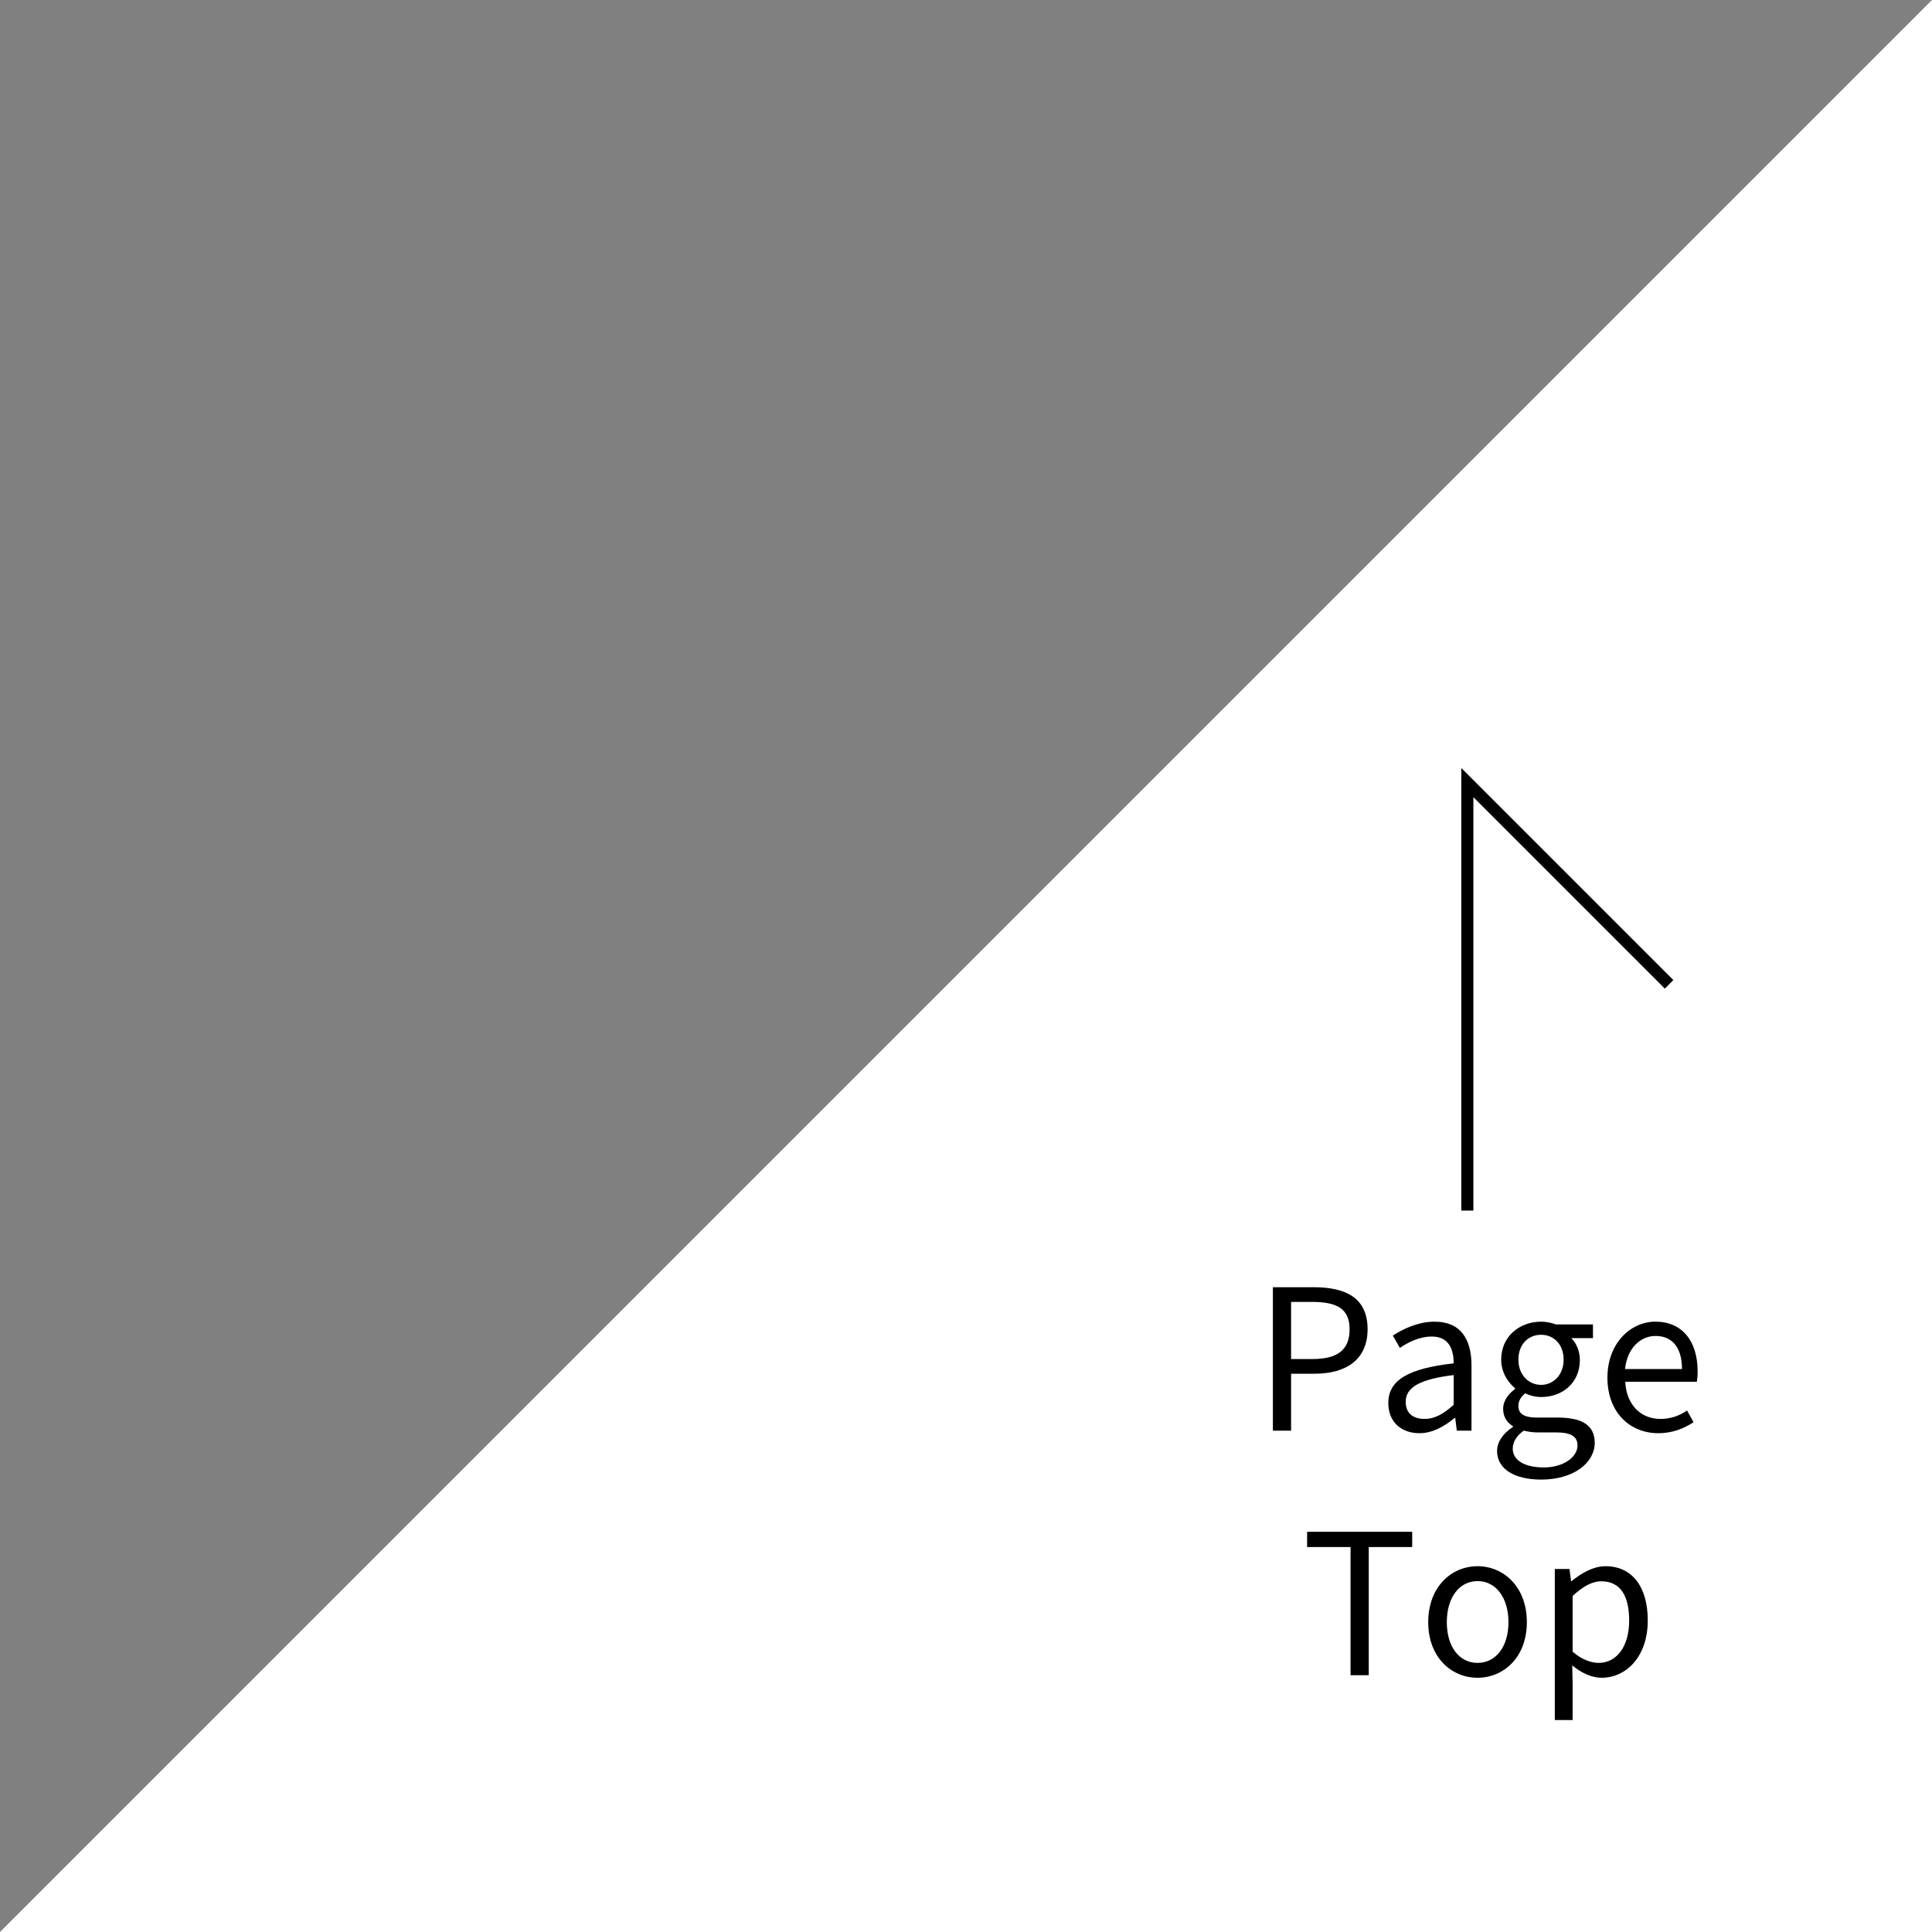 <?xml version="1.0" encoding="utf-8"?>
<!-- Generator: Adobe Illustrator 17.0.0, SVG Export Plug-In . SVG Version: 6.00 Build 0)  -->
<!DOCTYPE svg PUBLIC "-//W3C//DTD SVG 1.1//EN" "http://www.w3.org/Graphics/SVG/1.1/DTD/svg11.dtd">
<svg version="1.1" id="レイヤー_1" xmlns="http://www.w3.org/2000/svg" xmlns:xlink="http://www.w3.org/1999/xlink" x="0px"
	 y="0px" width="160px" height="160px" viewBox="0 0 160 160" enable-background="new 0 0 160 160" xml:space="preserve">
<rect x="0" y="0" width="160" height="160" fill="#808080" stroke="none"/>
<polygon fill="#FFFFFF" points="160,0 160,160 0,160 "/>
<g>
	<path d="M105.414,106.603h3.387c2.674,0,4.457,0.891,4.457,3.483c0,2.512-1.783,3.679-4.376,3.679h-1.96v4.716h-1.508V106.603z
		 M108.688,112.55c2.091,0,3.079-0.762,3.079-2.464c0-1.717-1.053-2.269-3.144-2.269h-1.701v4.732H108.688z"/>
	<path d="M114.974,116.196c0-1.912,1.67-2.868,5.413-3.289c0-1.135-0.373-2.221-1.815-2.221c-1.021,0-1.944,0.471-2.642,0.94
		l-0.583-1.021c0.811-0.519,2.058-1.15,3.468-1.15c2.14,0,3.047,1.442,3.047,3.614v5.412h-1.216l-0.13-1.054h-0.048
		c-0.843,0.697-1.831,1.265-2.917,1.265C116.076,118.692,114.974,117.784,114.974,116.196z M120.387,116.342v-2.464
		c-2.966,0.356-3.971,1.086-3.971,2.221c0,1.005,0.681,1.409,1.556,1.409C118.831,117.508,119.527,117.104,120.387,116.342z"/>
	<path d="M123.982,120.167c0-0.746,0.486-1.459,1.313-1.993v-0.065c-0.47-0.275-0.811-0.745-0.811-1.441
		c0-0.729,0.535-1.313,0.988-1.637v-0.065c-0.583-0.47-1.15-1.313-1.15-2.366c0-1.928,1.523-3.144,3.306-3.144
		c0.486,0,0.924,0.113,1.231,0.228h3.063v1.134h-1.799c0.421,0.405,0.713,1.054,0.713,1.815c0,1.88-1.426,3.063-3.209,3.063
		c-0.438,0-0.924-0.113-1.313-0.308c-0.324,0.275-0.567,0.566-0.567,1.053c0,0.567,0.356,0.956,1.54,0.956h1.718
		c2.042,0,3.063,0.648,3.063,2.091c0,1.637-1.718,3.046-4.44,3.046C125.473,122.532,123.982,121.69,123.982,120.167z
		 M130.643,119.712c0-0.811-0.632-1.086-1.799-1.086h-1.523c-0.324,0-0.745-0.048-1.135-0.146c-0.632,0.454-0.907,0.973-0.907,1.491
		c0,0.939,0.956,1.556,2.561,1.556C129.524,121.528,130.643,120.636,130.643,119.712z M129.492,112.598
		c0-1.279-0.827-2.058-1.864-2.058s-1.88,0.762-1.88,2.058c0,1.28,0.859,2.091,1.88,2.091
		C128.633,114.689,129.492,113.878,129.492,112.598z"/>
	<path d="M133.12,114.089c0-2.852,1.929-4.635,3.971-4.635c2.236,0,3.5,1.621,3.5,4.133c0,0.324-0.032,0.632-0.064,0.843h-5.932
		c0.098,1.879,1.248,3.078,2.917,3.078c0.859,0,1.556-0.259,2.204-0.696l0.535,0.972c-0.778,0.503-1.718,0.908-2.917,0.908
		C135,118.692,133.12,116.99,133.12,114.089z M139.295,113.376c0-1.782-0.811-2.738-2.188-2.738c-1.247,0-2.35,1.004-2.527,2.738
		H139.295z"/>
	<path d="M111.848,128.12h-3.598v-1.264h8.702v1.264h-3.598v10.614h-1.507V128.12z"/>
	<path d="M118.279,134.342c0-2.933,1.929-4.635,4.084-4.635s4.084,1.702,4.084,4.635c0,2.917-1.929,4.603-4.084,4.603
		S118.279,137.259,118.279,134.342z M124.924,134.342c0-2.025-1.037-3.403-2.561-3.403s-2.544,1.378-2.544,3.403
		s1.021,3.371,2.544,3.371S124.924,136.368,124.924,134.342z"/>
	<path d="M128.763,129.935h1.215l0.13,1.004h0.049c0.794-0.647,1.782-1.231,2.803-1.231c2.27,0,3.501,1.783,3.501,4.489
		c0,3.014-1.799,4.748-3.824,4.748c-0.795,0-1.637-0.373-2.432-1.021l0.033,1.54v2.981h-1.475V129.935z M134.92,134.212
		c0-1.944-0.648-3.257-2.317-3.257c-0.745,0-1.507,0.421-2.365,1.216v4.618c0.794,0.681,1.571,0.924,2.155,0.924
		C133.851,137.713,134.92,136.401,134.92,134.212z"/>
</g>
<polyline fill="none" stroke="#000000" stroke-miterlimit="10" points="121.519,100.253 121.519,64.81 138.228,81.519 "/>
</svg>
